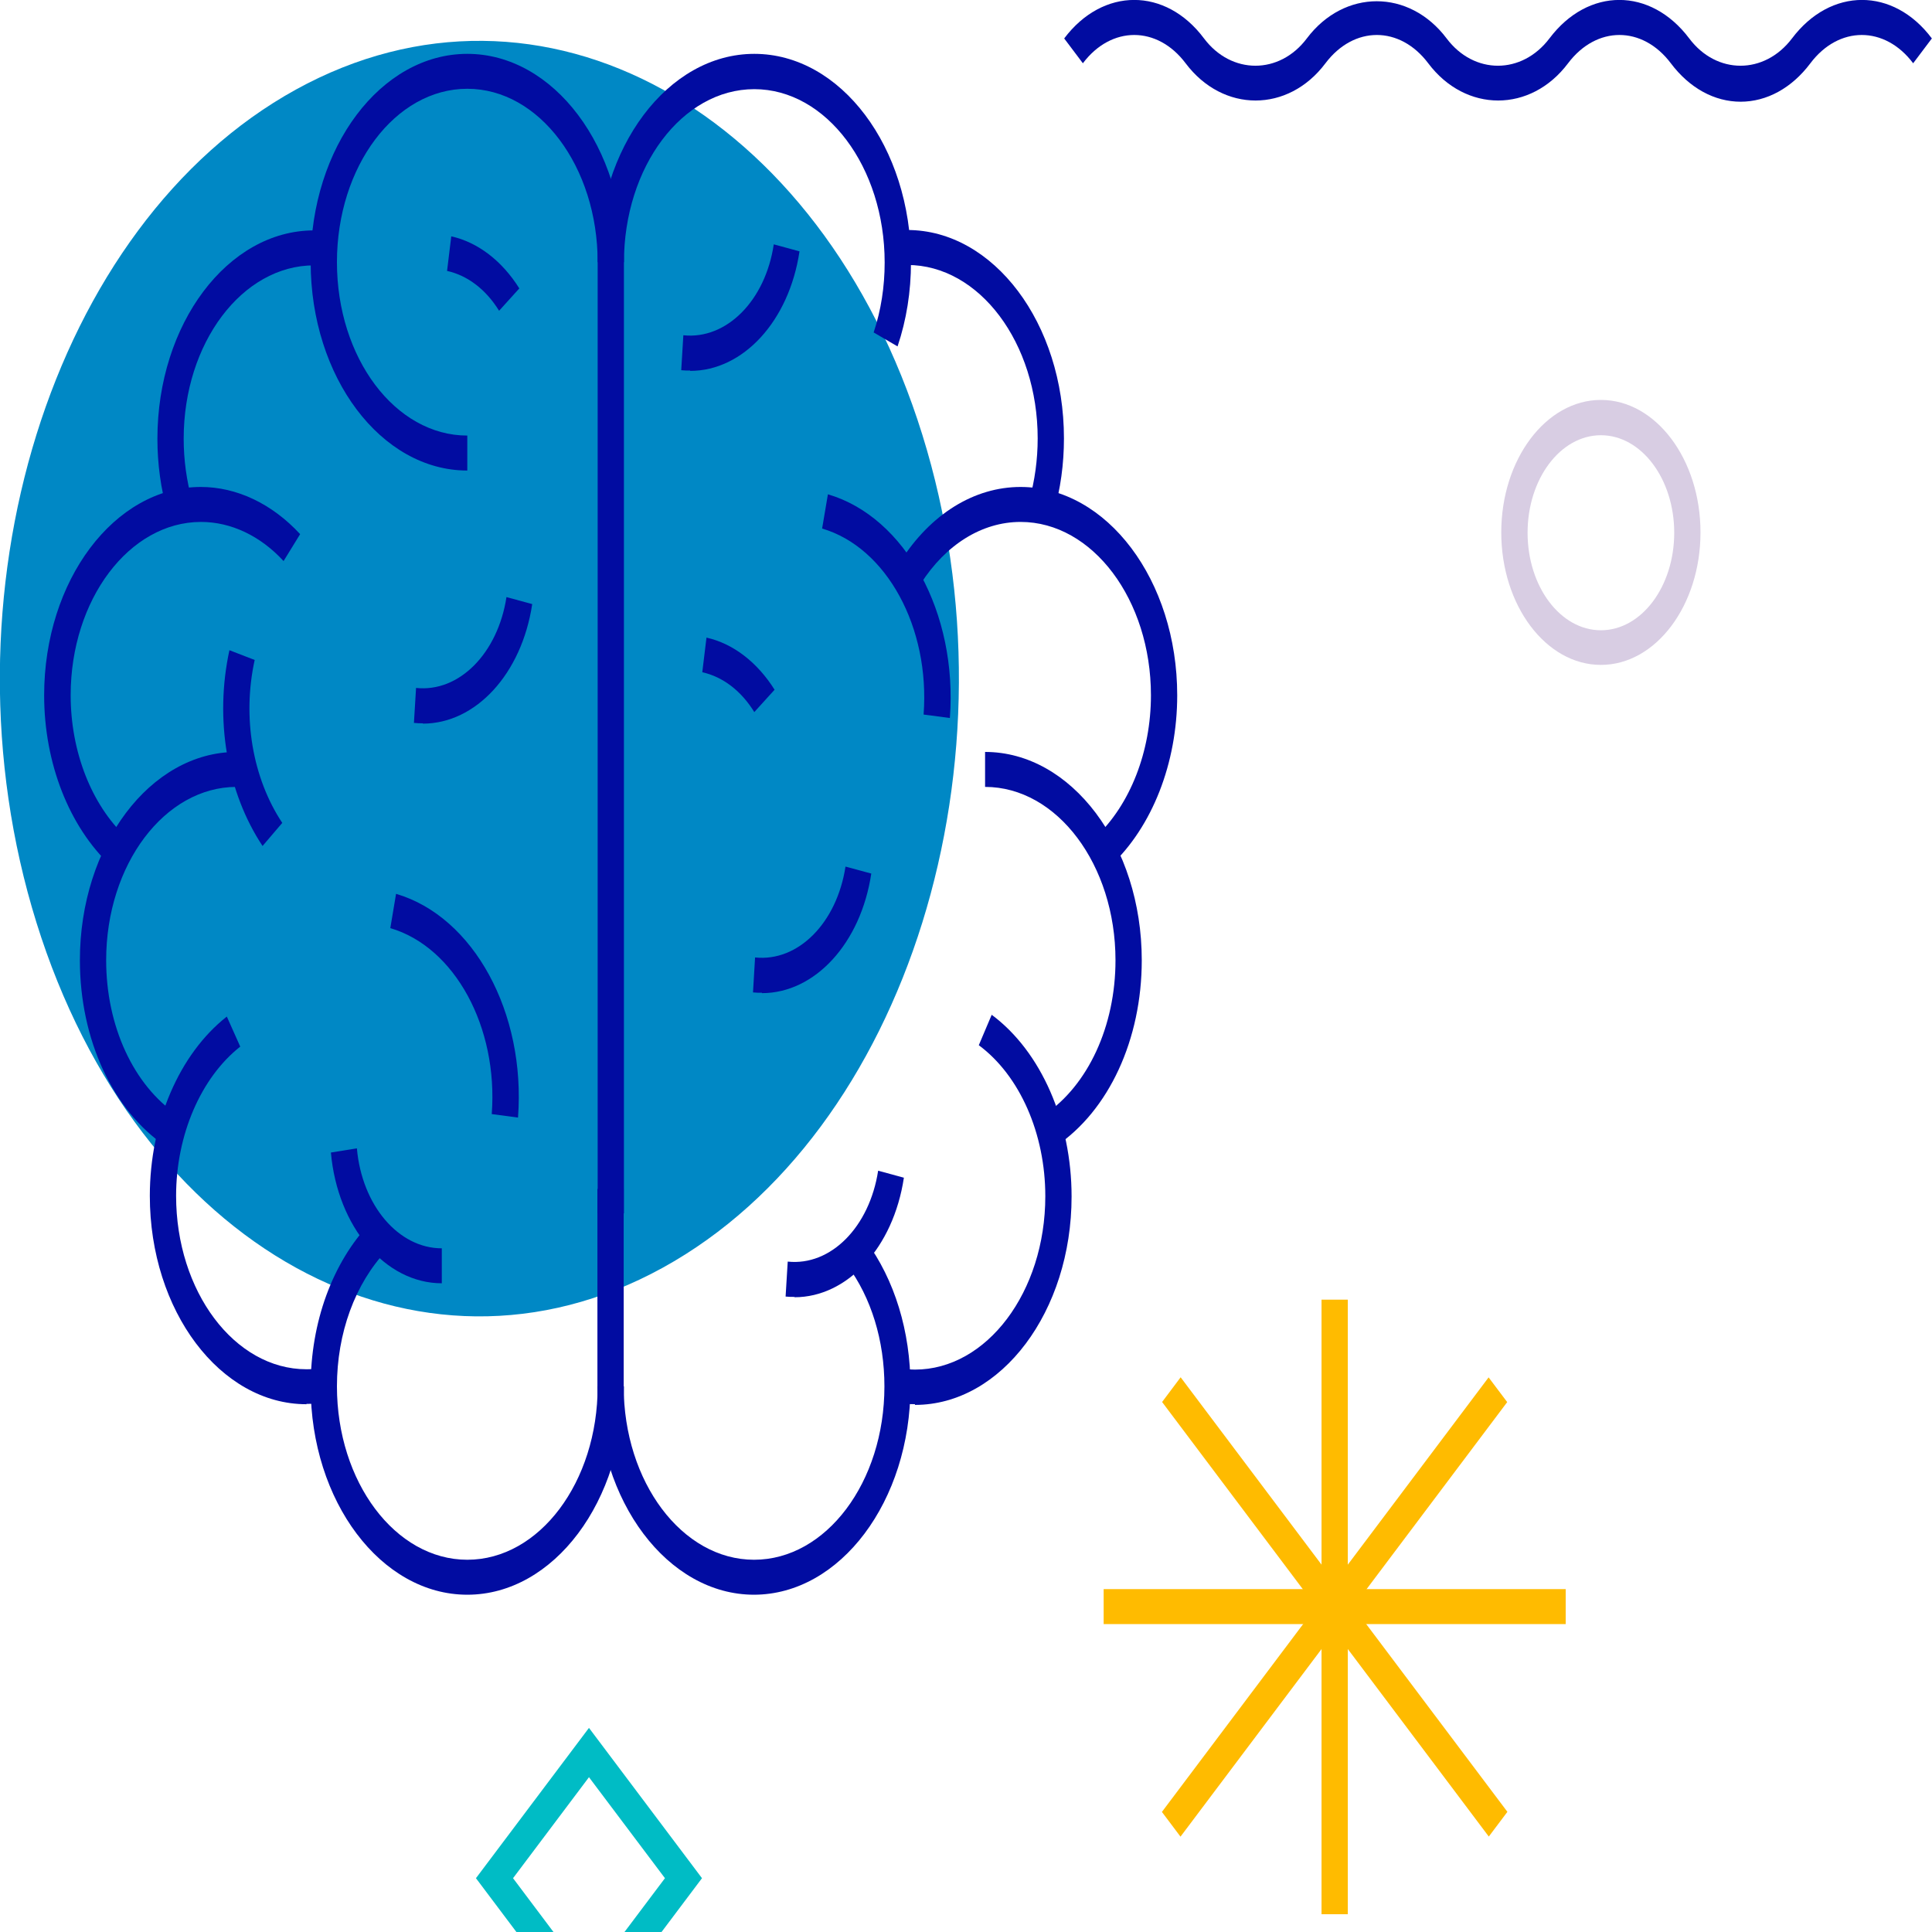 <svg width="40" height="40" viewBox="0 0 40 40" fill="none" xmlns="http://www.w3.org/2000/svg">
<g style="mix-blend-mode:multiply">
<path d="M13.723 26.246C18.788 23.456 21.193 15.734 19.095 8.998C16.997 2.262 11.191 -0.936 6.127 1.854C1.062 4.644 -1.343 12.366 0.755 19.102C2.853 25.837 8.659 29.036 13.723 26.246Z" fill="#0088C5"/>
</g>
<path d="M33.145 13.766C32.008 13.766 31.082 12.535 31.082 11.023C31.082 9.51 32.008 8.28 33.145 8.28C34.282 8.28 35.207 9.51 35.207 11.023C35.207 12.535 34.282 13.766 33.145 13.766ZM33.145 9.011C32.307 9.011 31.627 9.915 31.627 11.03C31.627 12.145 32.307 13.049 33.145 13.049C33.983 13.049 34.663 12.145 34.663 11.03C34.663 9.915 33.983 9.011 33.145 9.011Z" fill="#D8CDE3"/>
<g style="mix-blend-mode:multiply">
<path d="M12.194 41.998L9.854 38.886L12.194 35.774L14.534 38.886L12.194 41.998ZM10.622 38.886L12.194 40.978L13.767 38.886L12.194 36.795L10.622 38.886Z" fill="#00BCC5"/>
</g>
<g style="mix-blend-mode:multiply">
<path d="M27.905 26.908H27.361V39.632H27.905V26.908Z" fill="#FFBB00"/>
</g>
<g style="mix-blend-mode:multiply">
<path d="M32.416 32.901H22.85V33.625H32.416V32.901Z" fill="#FFBB00"/>
</g>
<g style="mix-blend-mode:multiply">
<path d="M30.82 28.517L24.056 37.514L24.441 38.026L31.205 29.029L30.82 28.517Z" fill="#FFBB00"/>
</g>
<g style="mix-blend-mode:multiply">
<path d="M24.444 28.515L24.06 29.027L30.824 38.024L31.209 37.512L24.444 28.515Z" fill="#FFBB00"/>
</g>
<g style="mix-blend-mode:multiply">
<path d="M36.04 2.106C35.496 2.106 34.979 1.824 34.593 1.31C34.005 0.529 33.053 0.529 32.465 1.31C31.692 2.338 30.343 2.338 29.57 1.31C28.982 0.529 28.03 0.529 27.442 1.31C26.67 2.338 25.32 2.338 24.547 1.31C23.96 0.529 23.007 0.529 22.42 1.31L22.033 0.796C22.833 -0.267 24.134 -0.267 24.928 0.796C25.494 1.549 26.49 1.549 27.056 0.796C27.829 -0.231 29.178 -0.231 29.951 0.796C30.517 1.549 31.507 1.549 32.079 0.796C32.879 -0.267 34.174 -0.267 34.974 0.796C35.539 1.549 36.53 1.549 37.101 0.796C37.901 -0.267 39.202 -0.267 39.997 0.796L39.61 1.31C39.023 0.529 38.07 0.529 37.482 1.31C37.096 1.824 36.579 2.106 36.035 2.106H36.04Z" fill="#010CA1"/>
</g>
<path d="M9.675 33.017C7.89 33.017 6.432 31.085 6.432 28.703C6.432 27.372 6.883 26.142 7.667 25.316L8.004 25.888C7.351 26.576 6.976 27.603 6.976 28.703C6.976 30.679 8.184 32.293 9.675 32.293C11.166 32.293 12.374 30.686 12.374 28.703H12.918C12.918 31.077 11.465 33.017 9.675 33.017Z" fill="#010CA1"/>
<path d="M9.675 9.742C7.89 9.742 6.432 7.809 6.432 5.428C6.432 3.047 7.885 1.115 9.675 1.115C11.465 1.115 12.918 3.047 12.918 5.428H12.374C12.374 3.452 11.166 1.838 9.675 1.838C8.184 1.838 6.976 3.445 6.976 5.428C6.976 7.411 8.184 9.018 9.675 9.018V9.742Z" fill="#010CA1"/>
<path d="M3.471 10.618C3.33 10.125 3.259 9.612 3.259 9.083C3.259 6.709 4.712 4.77 6.502 4.77C6.578 4.77 6.649 4.77 6.725 4.777L6.687 5.501C6.627 5.501 6.567 5.494 6.502 5.494C5.016 5.494 3.803 7.1 3.803 9.083C3.803 9.525 3.863 9.952 3.977 10.364L3.471 10.625V10.618Z" fill="#010CA1"/>
<path d="M2.296 17.927C1.431 17.116 0.914 15.799 0.914 14.395C0.914 12.021 2.367 10.082 4.157 10.082C4.902 10.082 5.632 10.429 6.214 11.059L5.871 11.616C5.392 11.095 4.783 10.806 4.162 10.806C2.677 10.806 1.463 12.412 1.463 14.395C1.463 15.56 1.893 16.66 2.611 17.334L2.301 17.927H2.296Z" fill="#010CA1"/>
<path d="M3.433 23.732C2.334 22.993 1.654 21.517 1.654 19.881C1.654 17.508 3.107 15.568 4.897 15.568V16.292C3.412 16.292 2.198 17.898 2.198 19.881C2.198 21.242 2.764 22.472 3.678 23.087L3.433 23.732Z" fill="#010CA1"/>
<path d="M6.345 29.073C4.56 29.073 3.102 27.14 3.102 24.759C3.102 23.239 3.711 21.821 4.696 21.047L4.974 21.669C4.157 22.313 3.646 23.5 3.646 24.759C3.646 26.735 4.854 28.349 6.345 28.349C6.454 28.349 6.563 28.342 6.671 28.32L6.737 29.037C6.606 29.058 6.475 29.066 6.345 29.066V29.073Z" fill="#010CA1"/>
<path d="M15.612 33.017C13.827 33.017 12.369 31.085 12.369 28.704V24.614H12.913V28.704C12.913 30.679 14.121 32.293 15.612 32.293C17.103 32.293 18.311 30.687 18.311 28.704C18.311 27.756 18.039 26.865 17.538 26.192L17.925 25.686C18.523 26.496 18.85 27.567 18.85 28.704C18.85 31.078 17.397 33.017 15.607 33.017H15.612Z" fill="#010CA1"/>
<path d="M12.918 25.121H12.374V5.428C12.374 3.054 13.827 1.115 15.617 1.115C17.408 1.115 18.861 3.047 18.861 5.428C18.861 6.036 18.768 6.622 18.583 7.172L18.088 6.883C18.24 6.427 18.316 5.935 18.316 5.435C18.316 3.46 17.108 1.846 15.617 1.846C14.126 1.846 12.918 3.452 12.918 5.435V25.128V25.121Z" fill="#010CA1"/>
<path d="M21.816 10.617L21.31 10.357C21.424 9.952 21.484 9.517 21.484 9.076C21.484 7.1 20.276 5.486 18.785 5.486C18.725 5.486 18.66 5.486 18.6 5.493L18.561 4.77C18.638 4.77 18.709 4.762 18.785 4.762C20.57 4.762 22.028 6.695 22.028 9.076C22.028 9.604 21.957 10.125 21.816 10.61V10.617Z" fill="#010CA1"/>
<path d="M22.991 17.927L22.681 17.334C23.399 16.66 23.829 15.56 23.829 14.395C23.829 12.419 22.621 10.806 21.13 10.806C20.33 10.806 19.579 11.276 19.062 12.086L18.643 11.623C19.264 10.646 20.167 10.082 21.13 10.082C22.915 10.082 24.373 12.014 24.373 14.395C24.373 15.799 23.856 17.116 22.991 17.927Z" fill="#010CA1"/>
<path d="M21.859 23.732L21.614 23.087C22.529 22.472 23.095 21.242 23.095 19.881C23.095 17.906 21.887 16.292 20.395 16.292V15.568C22.18 15.568 23.639 17.5 23.639 19.881C23.639 21.517 22.959 22.993 21.859 23.732Z" fill="#010CA1"/>
<path d="M18.943 29.072C18.812 29.072 18.681 29.065 18.551 29.044L18.616 28.327C18.725 28.341 18.834 28.356 18.943 28.356C20.428 28.356 21.642 26.749 21.642 24.766C21.642 23.471 21.114 22.269 20.265 21.64L20.532 21.01C21.555 21.77 22.186 23.217 22.186 24.773C22.186 27.147 20.733 29.087 18.943 29.087V29.072Z" fill="#010CA1"/>
<path d="M5.436 17.515C4.696 16.4 4.44 14.887 4.75 13.462L5.273 13.664C5.012 14.851 5.229 16.11 5.844 17.037L5.436 17.515Z" fill="#010CA1"/>
<path d="M19.666 14.866L19.122 14.794C19.258 12.992 18.355 11.334 17.021 10.943L17.141 10.234C18.747 10.705 19.829 12.695 19.666 14.866Z" fill="#010CA1"/>
<path d="M10.725 23.138L10.181 23.066C10.317 21.264 9.414 19.606 8.081 19.216L8.2 18.506C9.806 18.977 10.889 20.967 10.725 23.138Z" fill="#010CA1"/>
<path d="M16.45 26.851C16.39 26.851 16.33 26.851 16.265 26.844L16.309 26.12C17.201 26.214 18.001 25.404 18.181 24.238L18.714 24.383C18.496 25.831 17.544 26.858 16.45 26.858V26.851Z" fill="#010CA1"/>
<path d="M15.775 20.554C15.715 20.554 15.655 20.554 15.59 20.547L15.633 19.823C16.526 19.917 17.326 19.107 17.505 17.942L18.039 18.086C17.821 19.534 16.869 20.562 15.775 20.562V20.554Z" fill="#010CA1"/>
<path d="M14.29 7.672C14.23 7.672 14.17 7.672 14.104 7.665L14.148 6.941C15.04 7.035 15.846 6.225 16.02 5.059L16.553 5.204C16.336 6.652 15.383 7.679 14.29 7.679V7.672Z" fill="#010CA1"/>
<path d="M8.755 14.975C8.695 14.975 8.636 14.975 8.57 14.967L8.614 14.243C9.506 14.338 10.306 13.527 10.486 12.362L11.019 12.507C10.801 13.954 9.849 14.982 8.755 14.982V14.975Z" fill="#010CA1"/>
<path d="M15.617 14.743C15.345 14.301 14.964 14.012 14.54 13.918L14.627 13.201C15.177 13.324 15.677 13.708 16.037 14.28L15.617 14.743Z" fill="#010CA1"/>
<path d="M10.333 6.434C10.061 5.993 9.68 5.703 9.256 5.609L9.343 4.893C9.893 5.016 10.393 5.399 10.752 5.971L10.333 6.434Z" fill="#010CA1"/>
<path d="M9.147 26.569C7.977 26.569 6.987 25.404 6.851 23.862L7.389 23.775C7.493 24.955 8.249 25.845 9.147 25.845V26.569Z" fill="#010CA1"/>
</svg>
